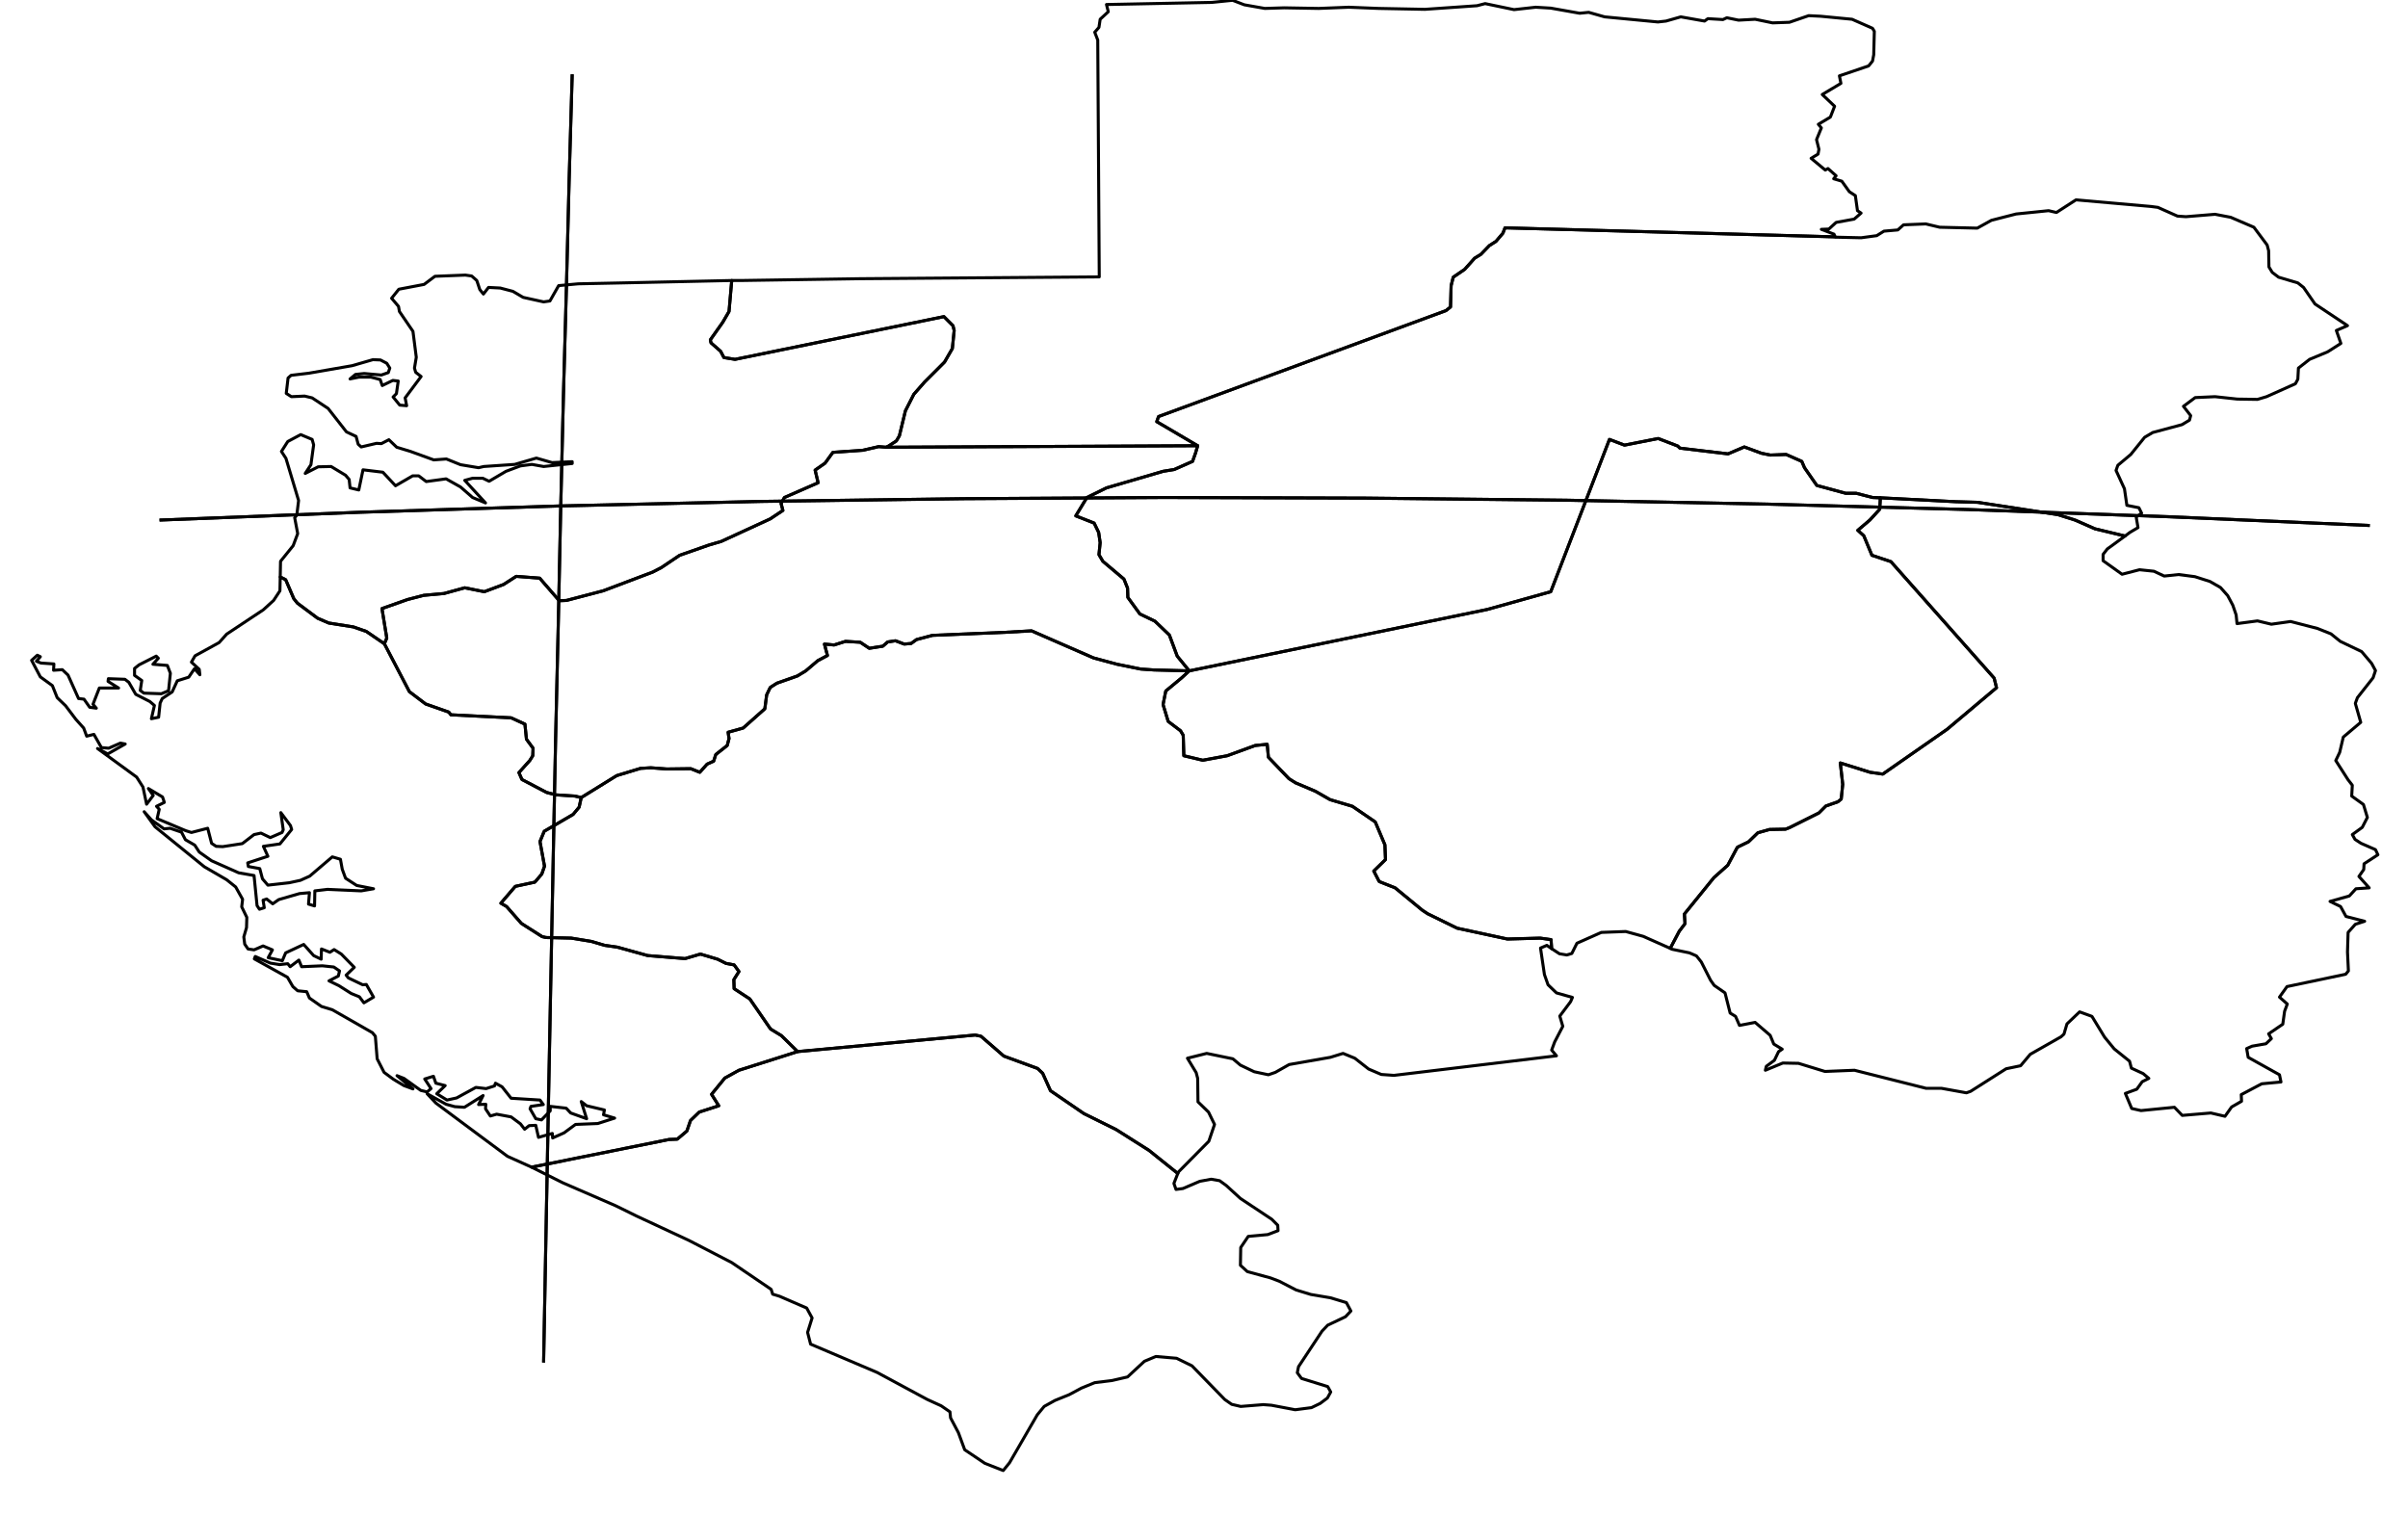 <?xml version="1.0" encoding="utf-8"?><!DOCTYPE svg  PUBLIC '-//W3C//DTD SVG 1.1//EN'  'http://www.w3.org/Graphics/SVG/1.1/DTD/svg11.dtd'><svg enable_background="new 0 0 800 503" height="503px" pretty_print="False" style="stroke-linejoin: round; stroke:#000; fill: none;" version="1.1" viewBox="0 0 800 503" width="800px" xmlns="http://www.w3.org/2000/svg" xmlns:xlink="http://www.w3.org/1999/xlink"><defs><style type="text/css"><![CDATA[path { fill-rule: evenodd; }]]></style></defs><g class="" id="gab"><path d="M93.1,191.7L94.9,192.6L97.6,198.9L98.8,200.4L105.5,205.4L109.2,207.0L117.4,208.3L121.7,209.8L127.7,213.9L128.5,212.0L126.9,202.2L135.4,199.2L140.8,197.8L147.5,197.2L154.4,195.3L160.9,196.6L167.3,194.2L171.5,191.5L179.3,192.1L185.8,199.6L188.2,199.5L200.4,196.3L216.8,190.1L219.7,188.6L225.8,184.5L235.5,181.1L239.6,179.9L255.9,172.4L260.1,169.6L259.5,167.3L260.6,165.3L271.8,160.4L270.8,156.2L274.1,153.9L276.7,150.3L286.7,149.6L291.9,148.4L294.4,148.6L295.2,148.2L297.8,146.5L298.8,144.8L300.8,136.5L303.6,131.0L307.2,126.9L313.8,120.3L316.4,115.8L317.0,109.8L316.6,108.2L313.6,105.2L244.2,119.4L240.5,118.8L239.4,116.7L236.2,113.9L236.0,112.9L240.1,107.1L242.2,103.5L243.1,93.2L206.5,94.0L192.1,94.3L185.6,94.9L182.7,100.0L180.6,100.3L173.8,98.8L170.4,96.8L166.2,95.7L162.3,95.5L160.6,97.7L159.4,96.2L158.4,93.2L156.7,91.7L154.6,91.4L144.5,91.8L140.9,94.5L132.5,96.1L130.1,99.1L132.4,101.8L132.7,103.5L137.2,110.1L138.3,118.7L137.7,122.3L138.1,123.7L139.9,125.1L134.6,132.2L135.1,134.8L132.8,134.6L130.6,131.9L131.7,130.8L132.3,126.6L130.5,126.4L127.0,128.1L126.3,126.1L123.2,125.3L119.3,125.3L116.3,125.9L118.1,124.4L121.0,124.1L126.7,124.6L129.0,123.8L129.5,122.3L128.5,120.7L126.4,119.6L123.9,119.5L117.0,121.5L102.6,124.0L96.7,124.7L95.7,125.6L95.1,130.7L96.8,131.8L101.2,131.6L103.7,132.2L109.0,135.7L115.1,143.5L118.3,145.0L119.0,147.6L120.0,148.5L125.1,147.3L126.7,147.4L129.2,146.1L131.8,148.6L136.4,150.0L144.1,152.8L148.3,152.5L153.0,154.4L159.0,155.4L160.7,155.0L171.0,154.3L178.2,152.2L183.4,153.7L190.1,153.4L190.1,154.0L180.6,155.0L176.7,154.3L172.9,154.8L168.1,156.6L162.5,159.9L160.4,158.9L157.0,158.9L154.4,159.6L161.3,167.1L157.0,165.3L153.0,161.8L148.2,159.1L141.6,160.0L139.1,158.1L137.1,158.1L131.4,161.4L127.2,156.9L120.6,156.1L119.2,162.8L116.3,162.1L116.0,159.3L114.8,157.9L110.0,155.0L105.7,155.1L101.4,157.3L103.3,154.4L104.2,147.8L103.7,146.0L99.9,144.4L95.6,146.7L93.5,150.0L95.0,152.3L99.2,166.3L98.6,171.2L97.9,172.0L98.9,177.3L97.4,181.3L93.2,186.5L93.1,191.7Z " data-name="Estuaire"/><path d="M609.7,78.7L500.0,75.7L499.3,77.5L497.0,80.2L494.8,81.6L492.0,84.5L489.9,85.8L486.6,89.5L482.8,92.1L482.1,94.9L481.9,102.0L480.4,103.2L384.9,138.4L384.3,140.1L397.9,148.1L397.2,150.5L396.2,153.3L390.1,156.0L386.4,156.6L367.6,162.1L361.1,165.3L357.4,171.4L363.5,173.8L365.0,176.9L365.5,180.3L365.1,184.3L366.4,186.5L373.4,192.4L374.6,195.4L374.7,198.5L378.7,204.0L383.7,206.4L388.5,211.0L391.1,218.0L395.1,222.9L494.1,202.5L515.2,196.6L534.7,146.0L539.7,147.9L550.9,145.7L557.4,148.2L558.1,148.9L574.1,150.8L579.5,148.5L585.2,150.6L588.2,151.2L593.4,151.0L598.6,153.3L599.5,155.4L603.6,161.3L613.2,163.9L616.7,163.9L622.1,165.3L624.7,165.4L649.8,166.7L657.0,166.9L683.7,171.0L689.4,172.8L696.0,175.7L706.0,178.1L707.6,176.9L710.3,175.3L709.7,171.8L711.5,170.5L710.6,168.7L706.6,167.9L705.8,162.4L703.0,156.3L703.6,154.6L707.9,151.0L712.5,145.3L715.2,143.7L724.9,141.1L727.4,139.6L727.8,138.1L725.4,135.0L729.3,132.1L735.9,131.8L743.3,132.6L750.0,132.7L753.0,131.8L762.6,127.5L763.4,126.0L763.6,122.3L767.3,119.4L773.3,116.9L777.7,114.1L776.2,109.8L779.9,108.2L769.1,101.0L765.3,95.5L763.4,94.0L757.0,92.1L754.9,90.5L753.8,88.7L753.7,83.3L753.2,81.4L748.8,75.5L741.1,72.2L735.9,71.2L726.2,72.0L723.4,71.8L716.9,68.9L714.6,68.6L689.7,66.4L683.2,70.6L680.6,70.0L669.8,71.1L661.6,73.2L656.9,75.8L644.4,75.5L639.8,74.4L632.4,74.7L630.5,76.4L625.9,76.8L623.5,78.3L618.3,79.0L609.7,78.8L609.7,78.7Z " data-name="Ogooué-Ivindo"/><path d="M243.1,93.2L242.2,103.5L240.1,107.1L236.0,112.9L236.2,113.9L239.4,116.7L240.5,118.8L244.2,119.4L313.6,105.2L316.6,108.2L317.0,109.8L316.4,115.8L313.8,120.3L307.2,126.9L303.6,131.0L300.8,136.5L298.8,144.8L297.8,146.5L295.2,148.2L294.4,148.6L397.9,148.1L384.3,140.1L384.9,138.4L480.4,103.2L481.9,102.0L482.1,94.9L482.8,92.1L486.6,89.5L489.9,85.8L492.0,84.5L494.8,81.6L497.0,80.2L499.3,77.5L500.0,75.7L609.7,78.7L609.3,77.8L605.1,76.2L607.6,76.1L610.0,73.9L616.0,72.8L618.3,70.8L617.1,70.0L616.4,65.0L614.4,63.7L611.9,60.2L609.2,59.4L610.0,58.4L607.3,56.0L606.4,56.5L601.7,52.6L604.0,51.2L604.3,49.6L603.5,46.4L605.1,42.5L604.1,41.3L608.1,38.9L609.5,35.3L605.4,31.4L611.6,27.7L611.1,25.2L620.8,21.9L622.1,20.3L622.5,18.2L622.7,10.4L622.1,9.4L615.3,6.4L604.9,5.4L600.9,5.2L594.5,7.4L588.9,7.6L583.1,6.4L577.6,6.7L573.7,5.9L572.4,6.5L567.4,6.2L566.3,7.0L558.4,5.6L553.5,7.0L550.8,7.3L533.1,5.6L527.8,4.1L524.8,4.4L515.2,2.7L510.2,2.4L503.0,3.2L493.4,1.2L490.7,1.9L473.4,3.1L458.0,2.8L448.1,2.4L438.1,2.8L426.6,2.6L420.2,2.8L413.4,1.6L409.5,0.1L402.6,0.8L367.6,1.5L368.2,3.9L365.5,6.4L365.1,9.1L363.7,10.7L364.7,13.3L365.2,92.0L285.8,92.6L246.2,93.2L243.1,93.2Z " data-name="Wouleu-Ntem"/><path d="M291.9,148.4L286.7,149.6L276.7,150.3L274.1,153.9L270.8,156.2L271.8,160.4L260.6,165.3L259.5,167.3L260.1,169.6L255.9,172.4L239.6,179.9L235.5,181.1L225.8,184.5L219.7,188.6L216.8,190.1L200.4,196.3L188.2,199.5L185.8,199.6L179.3,192.1L171.5,191.5L167.3,194.2L160.9,196.6L154.4,195.3L147.5,197.2L140.8,197.8L135.4,199.2L126.9,202.2L128.5,212.0L127.7,213.9L136.0,229.8L141.4,233.9L149.1,236.6L149.8,237.5L169.8,238.5L174.4,240.6L174.9,245.6L177.1,248.6L177.0,251.1L176.0,252.7L172.4,256.7L173.4,259.0L181.6,263.3L184.7,264.1L191.0,264.5L193.1,265.0L204.9,257.7L212.8,255.3L216.2,255.1L221.5,255.5L229.5,255.4L232.5,256.6L234.9,253.9L237.1,252.9L237.8,250.7L241.6,247.7L242.2,245.4L241.9,243.3L246.9,241.9L254.1,235.5L254.7,230.9L255.9,228.4L258.1,227.0L264.9,224.6L267.7,222.9L271.7,219.5L274.9,217.8L273.9,214.0L277.1,214.3L280.9,213.1L285.8,213.4L288.8,215.4L293.3,214.7L294.9,213.3L297.5,212.9L300.4,214.0L302.7,213.8L304.5,212.5L309.8,211.1L333.9,210.1L342.7,209.6L363.3,218.6L371.1,220.7L379.0,222.3L383.4,222.6L395.1,222.9L391.1,218.0L388.5,211.0L383.7,206.4L378.7,204.0L374.7,198.5L374.6,195.4L373.4,192.4L366.4,186.5L365.1,184.3L365.5,180.3L365.0,176.9L363.5,173.8L357.4,171.4L361.1,165.3L367.6,162.1L386.4,156.6L390.1,156.0L396.2,153.3L397.2,150.5L397.9,148.1L294.4,148.6L291.9,148.4Z " data-name="Moyen-Ogooué"/><path d="M383.4,222.6L379.0,222.3L371.1,220.7L363.3,218.6L342.7,209.6L333.9,210.1L309.8,211.1L304.5,212.5L302.7,213.8L300.4,214.0L297.5,212.9L294.9,213.3L293.3,214.7L288.8,215.4L285.8,213.4L280.9,213.1L277.1,214.3L273.9,214.0L274.9,217.8L271.7,219.5L267.7,222.9L264.9,224.6L258.1,227.0L255.9,228.4L254.7,230.9L254.1,235.5L246.9,241.9L241.9,243.3L242.2,245.4L241.6,247.7L237.8,250.7L237.1,252.9L234.9,253.9L232.5,256.6L229.5,255.4L221.5,255.5L216.2,255.1L212.8,255.3L204.9,257.7L193.1,265.0L192.4,268.2L190.4,270.6L180.8,276.2L179.4,279.6L180.9,287.8L180.0,290.4L177.7,293.1L171.2,294.5L166.4,300.1L168.3,301.2L173.2,306.8L180.1,311.2L181.4,311.5L189.8,311.7L196.5,312.8L200.9,314.1L205.1,314.7L215.2,317.5L227.6,318.5L232.7,317.0L238.4,318.7L241.2,320.1L243.9,320.6L245.5,322.8L243.8,325.5L243.9,328.5L249.1,331.9L256.0,341.9L259.6,344.1L265.0,349.4L324.0,343.9L325.9,344.3L333.5,350.9L344.7,355.0L346.4,356.6L349.0,362.4L360.1,370.0L370.8,375.3L381.7,382.2L391.3,389.9L391.6,389.3L401.6,379.2L403.5,373.6L401.5,369.5L398.0,366.1L397.9,358.3L397.4,356.4L394.5,351.6L400.9,350.0L409.6,351.8L412.1,353.9L416.7,356.1L421.4,357.1L423.7,356.3L428.3,353.7L442.0,351.3L446.2,350.0L450.1,351.6L454.7,355.2L458.9,357.0L463.1,357.3L517.1,350.8L515.5,348.9L516.5,346.2L519.2,341.0L518.2,337.6L521.8,332.8L522.4,331.4L517.1,329.9L514.3,327.2L513.1,323.8L511.8,315.0L513.9,314.1L515.5,315.2L515.3,312.2L511.7,311.7L500.8,312.0L484.1,308.4L474.3,303.6L472.5,302.4L463.5,295.0L458.2,292.9L456.4,289.4L460.3,285.6L460.1,280.7L456.9,273.1L449.3,267.9L441.9,265.7L437.0,262.9L430.4,260.1L428.2,258.7L421.4,251.6L421.0,247.3L417.0,247.7L407.7,251.1L399.6,252.6L393.3,251.1L393.1,244.3L392.2,242.8L388.1,239.7L386.4,234.1L387.3,229.6L392.6,225.2L395.1,222.9L383.4,222.6Z " data-name="Ngounié"/><path d="M265.0,349.4L245.5,355.6L240.8,358.2L236.4,363.6L238.8,367.4L232.3,369.5L229.4,372.3L228.2,375.8L225.0,378.5L222.3,378.6L176.6,387.8L178.8,388.9L187.0,393.0L204.5,400.6L211.4,404.0L228.8,412.1L243.1,419.5L256.2,428.4L256.7,430.0L259.0,430.7L268.0,434.6L269.8,437.9L268.3,442.7L269.3,446.6L291.4,456.0L308.1,465.0L312.7,467.1L315.6,469.1L315.8,471.1L318.4,476.0L320.5,481.7L327.2,486.2L333.3,488.6L335.4,486.0L344.6,470.1L346.9,467.3L350.5,465.3L355.2,463.4L359.3,461.2L363.7,459.4L369.4,458.7L374.6,457.5L380.2,452.3L384.0,450.7L390.9,451.3L396.0,453.8L406.9,465.0L409.2,466.6L412.2,467.3L419.7,466.7L422.4,466.9L430.3,468.4L435.7,467.7L438.6,466.3L441.0,464.5L442.1,462.5L441.1,460.7L432.4,458.0L431.0,456.1L431.4,454.1L439.2,442.3L441.1,440.3L447.0,437.5L448.8,435.6L447.3,432.8L442.0,431.2L435.5,430.1L430.6,428.6L425.0,425.7L422.1,424.6L414.4,422.5L412.1,420.4L412.2,414.5L414.7,410.8L421.2,410.2L424.6,408.9L424.5,407.1L422.5,405.1L412.1,398.2L407.4,393.9L405.2,392.3L402.4,391.8L398.6,392.5L393.0,394.9L390.7,395.2L390.0,393.2L391.3,389.9L381.7,382.2L370.8,375.3L360.1,370.0L349.0,362.4L346.4,356.6L344.7,355.0L333.5,350.9L325.9,344.3L324.0,343.9L265.0,349.4Z " data-name="Nyanga"/><path d="M53.6,230.5L56.0,229.5L56.6,223.7L55.6,221.1L50.8,220.7L52.6,218.7L51.9,218.0L46.2,220.9L44.7,222.1L44.7,224.4L47.1,226.1L46.6,229.4L47.8,230.3L53.6,230.5Z M121.7,209.8L117.4,208.3L109.2,207.0L105.5,205.4L98.8,200.4L97.6,198.9L94.9,192.6L93.1,191.7L93.0,196.3L90.9,199.5L87.5,202.6L75.3,210.7L72.8,213.5L64.8,217.9L63.6,220.0L66.2,222.4L66.4,224.2L64.6,222.2L62.7,225.0L58.9,226.2L57.2,229.9L53.9,232.1L53.2,233.6L52.7,238.3L50.3,238.8L51.3,234.4L49.8,233.1L45.1,230.7L42.8,226.7L41.5,225.7L36.0,225.5L35.9,226.4L39.4,228.6L33.0,228.6L30.9,234.0L32.0,235.3L29.8,235.0L27.9,232.3L26.1,232.1L22.6,224.3L20.7,222.5L17.8,222.7L17.9,220.6L13.6,220.3L12.1,219.7L13.4,218.2L12.4,217.7L10.5,219.4L13.4,224.9L17.4,227.8L19.0,231.8L21.8,234.5L25.2,239.0L27.8,241.9L28.8,244.6L31.2,244.0L33.7,248.4L36.1,248.6L40.0,246.9L41.6,247.2L35.8,250.5L32.4,248.7L45.4,258.2L47.5,261.5L48.7,267.2L50.9,264.3L49.3,262.0L54.0,264.8L54.6,266.6L52.0,267.9L52.9,268.9L52.2,272.0L61.7,276.0L63.6,276.6L69.0,275.2L70.3,280.2L71.8,281.2L74.0,281.3L80.5,280.3L84.4,277.3L86.7,276.8L89.8,278.3L93.7,276.6L94.1,275.7L93.3,270.0L96.5,274.3L96.9,275.6L93.0,280.4L87.5,281.2L89.0,284.5L82.3,286.7L82.5,287.9L86.3,288.6L87.2,292.0L89.0,294.1L96.1,293.3L99.8,292.5L102.9,291.1L110.4,284.7L113.1,285.5L113.7,288.8L114.8,291.8L118.5,294.2L124.1,295.3L120.0,296.0L108.8,295.5L104.6,296.0L104.5,301.0L102.5,300.4L102.8,296.6L99.5,296.9L92.6,298.9L90.6,300.3L88.6,298.7L87.4,299.1L87.8,301.6L86.2,302.1L85.4,300.9L84.4,290.9L79.3,290.0L70.3,286.0L66.2,283.1L64.7,280.8L61.6,279.0L60.3,276.5L56.5,275.2L54.5,275.4L50.3,272.4L47.9,269.7L51.5,274.7L67.9,288.0L75.3,292.3L78.3,294.7L80.6,298.8L80.3,301.3L82.0,304.8L81.9,308.2L81.0,311.3L81.3,313.7L82.4,315.3L84.4,315.6L87.4,314.3L90.5,315.6L89.1,318.2L93.8,319.2L94.9,316.6L100.9,313.8L104.2,317.5L106.7,318.7L106.8,315.3L109.6,316.4L111.0,315.5L113.4,317.0L117.7,321.4L115.0,324.0L115.7,324.9L120.5,327.2L121.7,327.1L124.1,331.3L120.9,333.2L119.4,331.2L116.7,330.1L112.6,327.5L109.3,325.9L112.4,324.3L112.8,322.6L110.9,321.3L107.1,320.9L100.2,321.2L99.3,319.0L96.4,321.2L95.6,320.2L92.9,320.5L89.8,320.0L84.8,317.8L84.5,318.6L95.5,324.7L97.3,327.8L98.9,329.2L101.9,329.5L102.8,331.6L106.8,334.4L110.4,335.5L123.7,343.1L124.7,344.3L125.3,351.8L127.6,356.3L130.7,358.6L134.2,360.7L137.2,361.8L131.9,357.4L134.2,358.3L139.8,362.3L141.9,362.8L143.2,361.7L141.1,358.5L144.0,357.6L144.8,359.9L147.9,360.7L145.1,363.4L148.5,365.5L151.7,364.8L158.1,361.3L161.5,361.7L164.3,360.8L164.6,359.9L166.8,361.1L169.8,364.9L179.4,365.5L180.5,367.0L176.4,367.6L176.1,368.4L178.0,371.7L179.9,372.1L182.8,369.1L182.8,367.6L188.1,368.2L189.6,369.8L194.9,371.7L193.1,366.0L194.9,367.4L200.8,368.8L200.5,370.4L204.2,371.5L198.6,373.3L191.2,373.6L187.4,376.4L183.6,378.1L183.5,376.6L178.9,377.9L178.0,373.9L175.8,374.0L174.3,375.2L172.9,373.4L169.8,371.1L165.0,370.2L162.9,370.8L161.3,368.4L161.4,366.9L159.0,367.0L160.5,364.0L154.3,367.9L151.1,367.7L148.2,366.9L141.9,363.4L144.8,366.5L168.6,384.2L176.6,387.8L222.3,378.6L225.0,378.5L228.2,375.8L229.4,372.3L232.3,369.5L238.8,367.4L236.4,363.6L240.8,358.2L245.5,355.6L265.0,349.4L259.6,344.1L256.0,341.9L249.1,331.9L243.9,328.5L243.8,325.5L245.5,322.8L243.9,320.6L241.2,320.1L238.4,318.7L232.7,317.0L227.6,318.5L215.2,317.5L205.1,314.7L200.9,314.1L196.5,312.8L189.8,311.7L181.4,311.5L180.1,311.2L173.2,306.8L168.3,301.2L166.4,300.1L171.2,294.5L177.7,293.1L180.0,290.4L180.9,287.8L179.4,279.6L180.8,276.2L190.4,270.6L192.4,268.2L193.1,265.0L191.0,264.5L184.7,264.1L181.6,263.3L173.4,259.0L172.4,256.7L176.0,252.7L177.0,251.1L177.1,248.6L174.9,245.6L174.4,240.6L169.8,238.5L149.8,237.5L149.1,236.6L141.4,233.9L136.0,229.8L127.7,213.9L121.7,209.8Z " data-name="Ogooué-Maritime"/><path d="M624.7,165.4L624.5,169.2L621.2,172.8L617.2,176.2L619.2,178.0L621.9,184.5L628.2,186.6L662.5,225.3L663.3,228.5L646.9,242.3L625.5,257.2L621.3,256.6L611.4,253.5L612.2,260.6L611.7,265.5L610.6,266.4L606.6,267.8L604.3,270.1L594.5,275.0L593.2,275.5L587.9,275.6L584.0,276.7L580.9,279.7L577.2,281.5L574.0,287.5L569.4,291.6L559.6,303.7L559.8,306.9L557.9,309.4L554.9,315.1L555.5,315.4L561.3,316.6L563.6,317.6L565.2,319.6L568.3,325.7L569.5,327.4L573.1,329.9L574.8,336.6L576.6,337.7L577.9,340.7L583.1,339.7L588.1,344.0L589.3,346.9L592.1,348.6L590.9,349.4L589.5,352.3L586.8,354.3L586.5,355.6L592.3,353.2L597.5,353.3L606.3,356.0L616.1,355.6L639.9,361.6L645.0,361.6L653.3,363.1L654.7,362.6L666.5,355.1L671.3,354.1L674.5,350.3L684.7,344.5L685.7,343.6L686.7,340.2L690.9,336.2L695.0,337.7L699.2,344.6L702.4,348.5L707.5,352.6L708.1,354.9L712.0,356.7L713.9,358.3L711.7,359.4L709.9,361.9L706.1,363.3L708.2,368.3L711.3,369.0L722.4,367.9L725.0,370.6L734.5,369.8L739.2,370.9L741.4,367.8L744.7,365.9L744.6,363.7L751.4,360.1L757.8,359.5L757.3,357.1L746.9,351.3L746.4,348.4L748.2,347.6L752.8,346.8L754.6,345.1L753.7,343.5L758.4,340.3L759.0,336.0L759.9,333.6L757.3,331.3L759.8,327.8L779.3,323.7L780.2,322.6L779.9,316.3L780.1,309.8L782.5,307.1L785.6,306.1L779.4,304.5L777.6,301.2L774.1,299.5L780.5,297.7L782.7,295.3L787.1,295.0L783.7,291.2L785.3,288.9L785.4,287.0L790.0,284.0L789.2,282.3L784.4,280.2L782.4,278.9L781.5,277.3L784.8,274.9L786.5,271.6L785.2,267.3L781.3,264.5L781.5,260.9L780.1,259.1L776.0,252.7L777.3,250.0L778.5,244.9L784.3,240.0L782.5,233.7L783.2,231.8L788.4,225.2L789.2,222.8L787.9,220.4L784.6,216.5L777.5,213.1L774.4,210.6L769.9,208.8L761.0,206.5L754.6,207.4L750.0,206.3L743.2,207.2L742.9,204.3L741.8,201.1L740.1,197.9L737.7,195.2L734.2,193.2L729.2,191.6L723.8,190.9L719.0,191.4L715.6,189.8L710.8,189.3L705.0,190.8L698.7,186.3L698.7,184.2L700.1,182.4L706.0,178.1L696.0,175.7L689.4,172.8L683.7,171.0L657.0,166.9L649.8,166.7L624.7,165.4Z " data-name="Haut-Ogooué"/><path d="M395.1,222.9L392.6,225.2L387.3,229.6L386.4,234.1L388.1,239.7L392.2,242.8L393.1,244.3L393.3,251.1L399.6,252.6L407.7,251.1L417.0,247.7L421.0,247.3L421.4,251.6L428.2,258.7L430.4,260.1L437.0,262.9L441.9,265.7L449.3,267.9L456.9,273.1L460.1,280.7L460.3,285.6L456.4,289.4L458.2,292.9L463.5,295.0L472.5,302.4L474.3,303.6L484.1,308.4L500.8,312.0L511.7,311.7L515.3,312.2L515.5,315.2L518.1,316.9L520.5,317.3L522.2,316.8L523.9,313.4L532.0,309.8L540.1,309.5L545.9,311.1L554.9,315.1L557.9,309.4L559.8,306.9L559.6,303.7L569.4,291.6L574.0,287.5L577.2,281.5L580.9,279.7L584.0,276.7L587.9,275.6L593.2,275.5L594.5,275.0L604.3,270.1L606.6,267.8L610.6,266.4L611.7,265.5L612.2,260.6L611.4,253.5L621.3,256.6L625.5,257.2L646.9,242.3L663.3,228.5L662.5,225.3L628.2,186.6L621.9,184.5L619.2,178.0L617.2,176.2L621.2,172.8L624.5,169.2L624.7,165.4L622.1,165.3L616.7,163.9L613.2,163.9L603.6,161.3L599.5,155.4L598.6,153.3L593.4,151.0L588.2,151.2L585.2,150.6L579.5,148.5L574.1,150.8L558.1,148.9L557.4,148.2L550.9,145.7L539.7,147.9L534.7,146.0L515.2,196.6L494.1,202.5L395.1,222.9Z " data-name="Ogooué-Lolo"/></g><g class="" id="graticule"><path d="M53.0,172.8L119.6,170.2L186.3,168.1L253.1,166.6L319.9,165.7L386.8,165.3L453.6,165.5L520.4,166.2L587.2,167.5L654.0,169.3L720.7,171.7L787.3,174.6 "/><path d="M180.6,452.7L181.4,409.4L182.2,367.0L183.0,325.5L183.8,284.8L184.6,245.1L185.5,206.2L186.3,168.1L187.2,131.0L188.2,94.7L189.1,59.2L190.1,24.7 "/></g><g class="" id="graticule_1"><path d="M53.0,172.8L119.6,170.2L186.3,168.1L253.1,166.6L319.9,165.7L386.8,165.3L453.6,165.5L520.4,166.2L587.2,167.5L654.0,169.3L720.7,171.7L787.3,174.6 "/><path d="M180.6,452.7L181.4,409.4L182.2,367.0L183.0,325.5L183.8,284.8L184.6,245.1L185.5,206.2L186.3,168.1L187.2,131.0L188.2,94.7L189.1,59.2L190.1,24.7 "/></g></svg>
